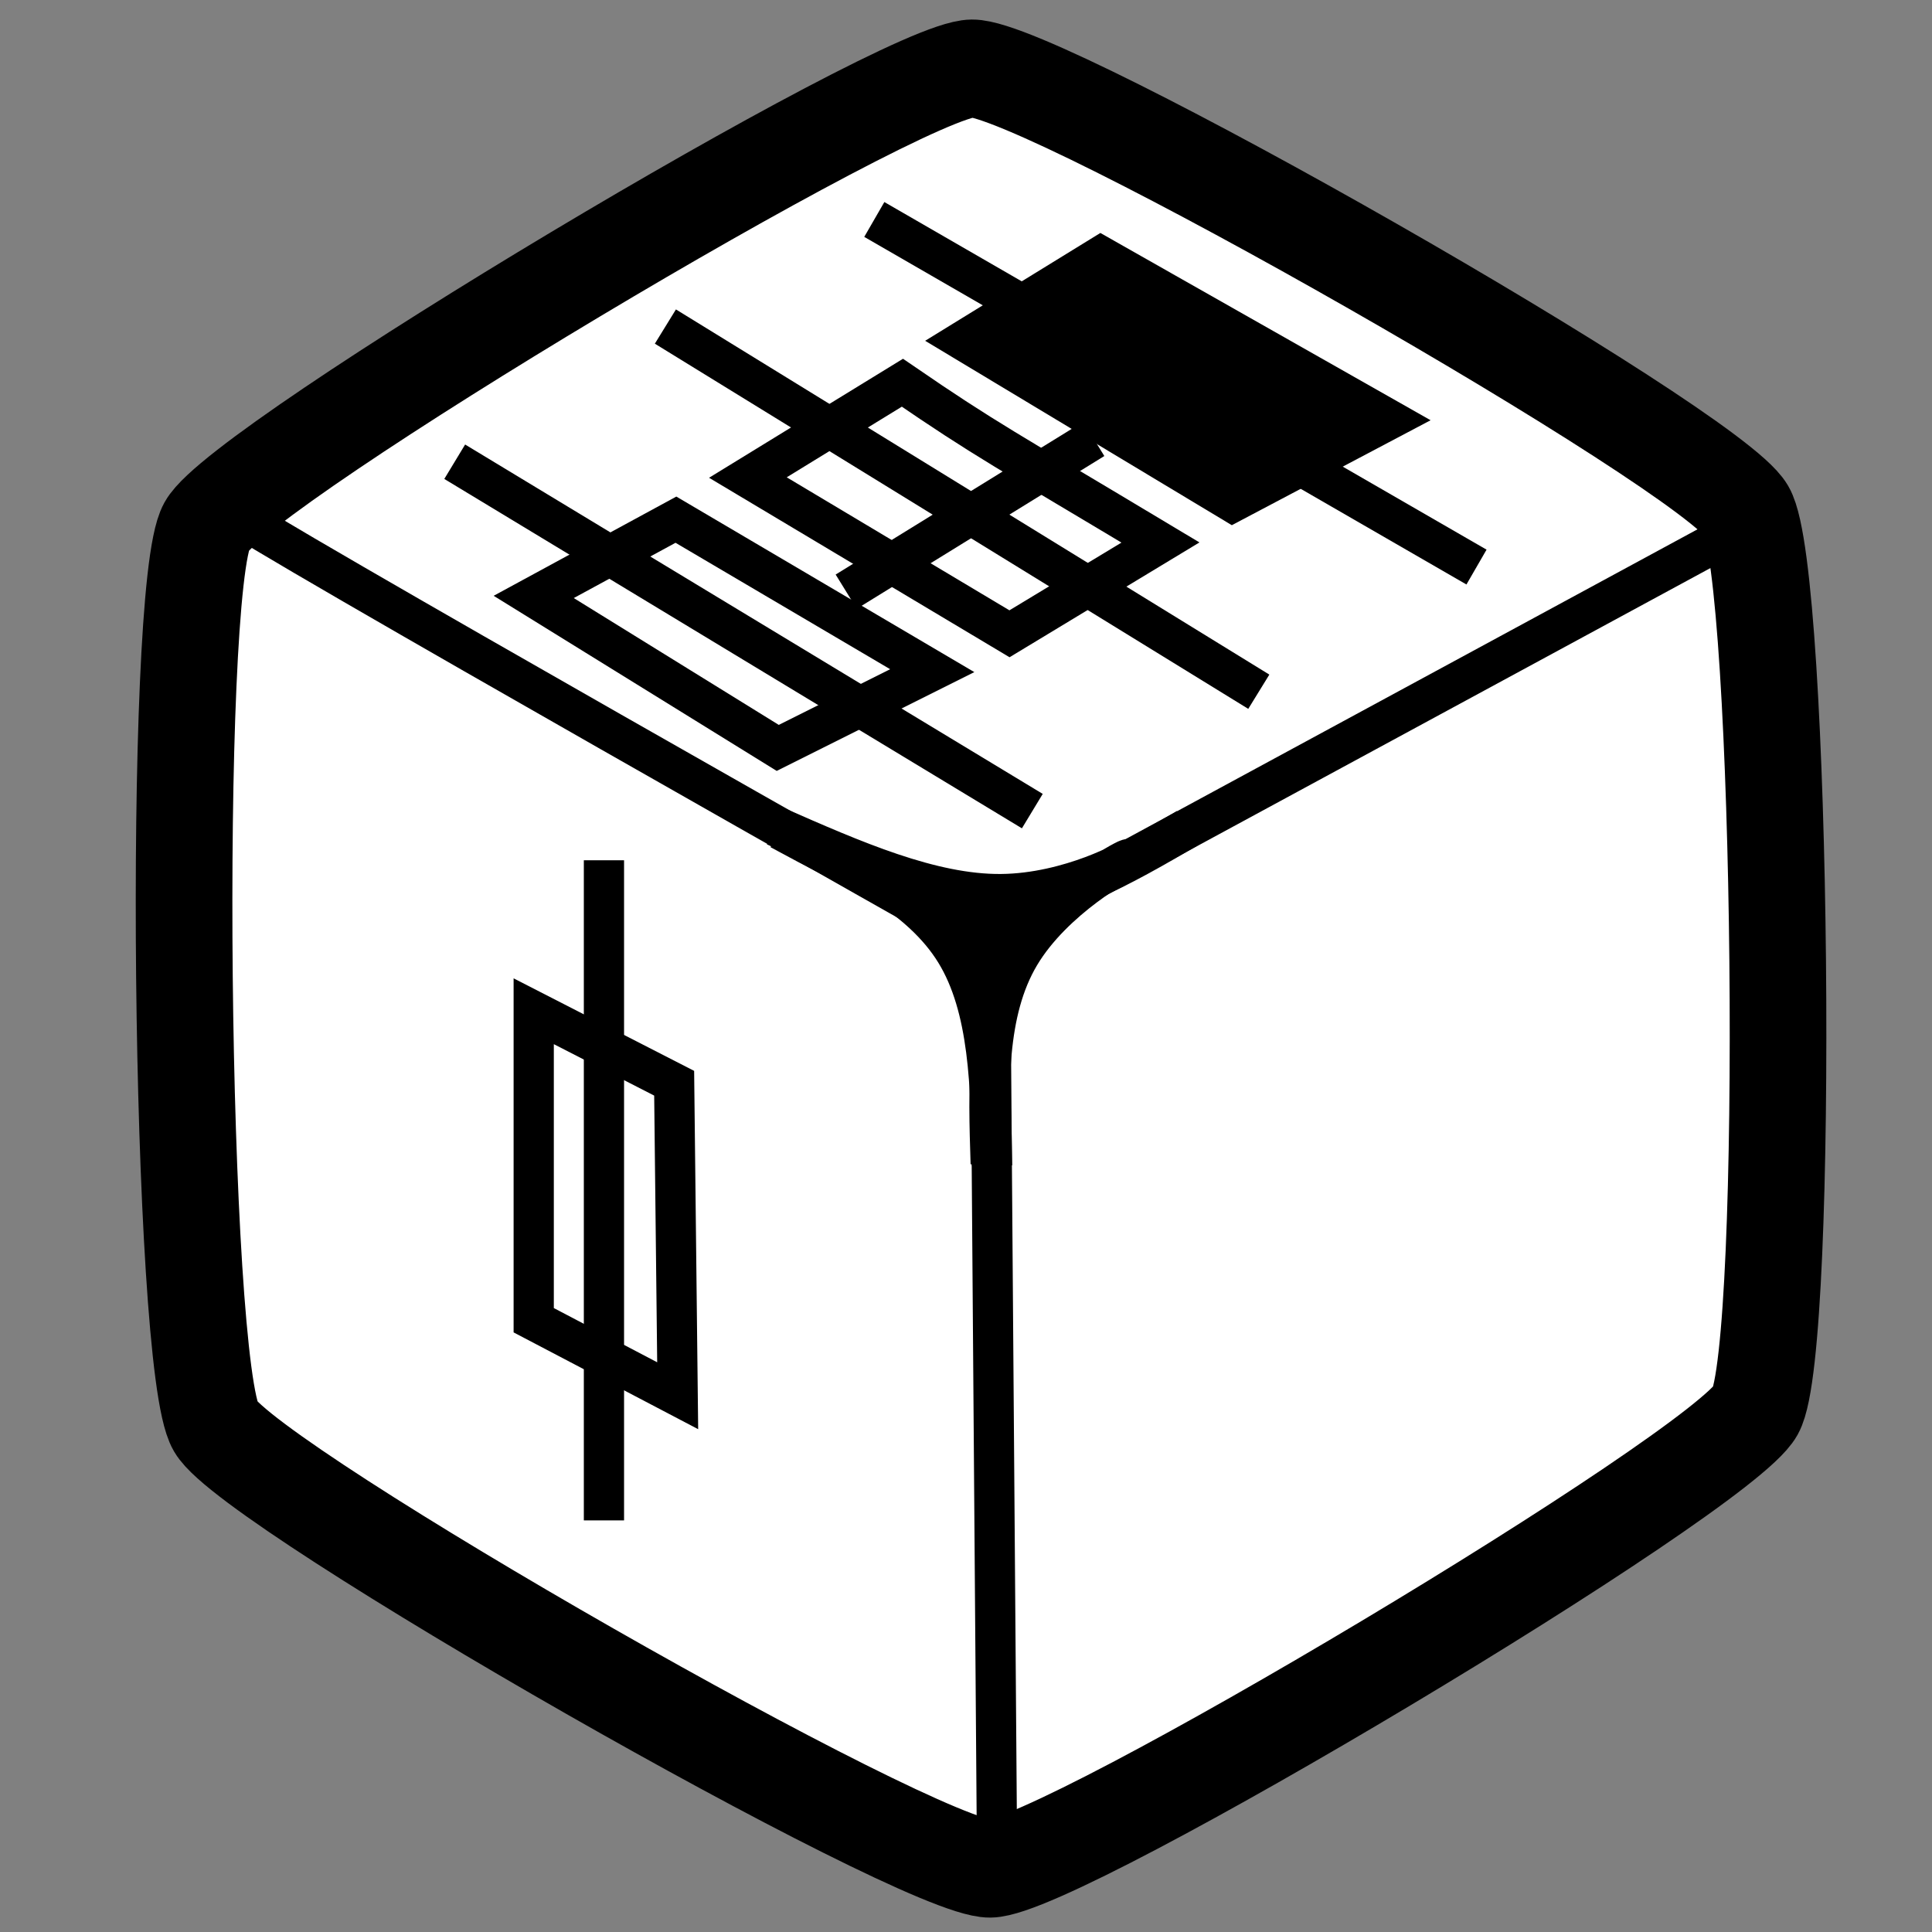 <?xml version="1.0" encoding="UTF-8" standalone="no"?>
<!-- Created with Inkscape (http://www.inkscape.org/) -->

<svg
   width="128.0px"
   height="128.0px"
   viewBox="0 0 128.0 128.0"
   version="1.1"
   id="SVGRoot"
   sodipodi:docname="DOORICON.svg"
   inkscape:version="1.2 (dc2aedaf03, 2022-05-15)"
   xmlns:inkscape="http://www.inkscape.org/namespaces/inkscape"
   xmlns:sodipodi="http://sodipodi.sourceforge.net/DTD/sodipodi-0.dtd"
   xmlns="http://www.w3.org/2000/svg"
   xmlns:svg="http://www.w3.org/2000/svg">
  <rect x="0" y="0" width="128.0" height="128.0" fill="#808080" stroke="none"/>
  <sodipodi:namedview
     id="namedview137"
     pagecolor="#505050"
     bordercolor="#ffffff"
     borderopacity="1"
     inkscape:showpageshadow="0"
     inkscape:pageopacity="0"
     inkscape:pagecheckerboard="1"
     inkscape:deskcolor="#505050"
     inkscape:document-units="px"
     showgrid="true"
     inkscape:zoom="8.5972598"
     inkscape:cx="56.180692"
     inkscape:cy="57.169379"
     inkscape:window-width="1920"
     inkscape:window-height="1017"
     inkscape:window-x="-8"
     inkscape:window-y="-8"
     inkscape:window-maximized="1"
     inkscape:current-layer="layer3">
    <inkscape:grid
       type="xygrid"
       id="grid260" />
  </sodipodi:namedview>
  <defs
     id="defs132">
    <inkscape:path-effect
       effect="bspline"
       id="path-effect1643"
       is_visible="true"
       lpeversion="1"
       weight="33.333"
       steps="2"
       helper_size="0"
       apply_no_weight="true"
       apply_with_weight="true"
       only_selected="false" />
    <inkscape:path-effect
       effect="bspline"
       id="path-effect1639"
       is_visible="true"
       lpeversion="1"
       weight="33.333"
       steps="2"
       helper_size="0"
       apply_no_weight="true"
       apply_with_weight="true"
       only_selected="false" />
    <inkscape:path-effect
       effect="bspline"
       id="path-effect1635"
       is_visible="true"
       lpeversion="1"
       weight="33.333"
       steps="2"
       helper_size="0"
       apply_no_weight="true"
       apply_with_weight="true"
       only_selected="false" />
  </defs>
  <g
     inkscape:label="Layer 1"
     inkscape:groupmode="layer"
     id="layer1"
     style="display:inline">
    <path
       sodipodi:type="star"
       style="fill:#ffffff;stroke:#000000;stroke-width:6.126;stroke-dasharray:none;stroke-opacity:1"
       id="path373"
       inkscape:flatsided="true"
       sodipodi:sides="6"
       sodipodi:cx="63.50861"
       sodipodi:cy="68.393883"
       sodipodi:r1="56.369068"
       sodipodi:r2="51.627068"
       sodipodi:arg1="-0.53373763"
       sodipodi:arg2="-0.010138857"
       inkscape:rounded="0.08"
       inkscape:randomized="0"
       d="m 112.037,39.716 c 2.294,3.882 2.787,52.438 0.572,56.366 -2.215,3.928 -44.019,28.632 -48.529,28.678 -4.509,0.046 -46.806,-23.806 -49.1,-27.688 -2.294,-3.882 -2.787,-52.438 -0.572,-56.366 2.215,-3.928 44.019,-28.632 48.529,-28.678 4.509,-0.046 46.806,23.806 49.1,27.688 z"
       inkscape:transform-center-x="-0.021983025"
       inkscape:transform-center-y="0.086140173"
       transform="matrix(1.045,0,0,1.058,-1.369,-8.191)" />
  </g>
  <g
     inkscape:groupmode="layer"
     id="layer2"
     inkscape:label="Layer 2"
     style="display:inline">
    <path
       style="fill:none;stroke:#000000;stroke-width:2.665;stroke-dasharray:none;stroke-opacity:1"
       d="m 15.121,33.732 c 1.163,1.163 49.783,28.614 49.783,28.614 L 115.153,35.127"
       id="path1257" />
    <path
       style="fill:#ffffff;stroke:#000000;stroke-width:2.665;stroke-dasharray:none;stroke-opacity:1"
       d="m 65.602,63.043 0.465,61.182"
       id="path1259" />
    <path
       style="fill:none;stroke:#000000;stroke-width:2.665;stroke-dasharray:none;stroke-opacity:1"
       d="m 51.682,54.956 c 4.641,2.502 9.282,5.004 13.775,4.992 4.494,-0.013 8.842,-2.539 13.189,-5.066"
       id="path1633"
       inkscape:path-effect="#path-effect1635"
       inkscape:original-d="m 51.681646,54.956243 c 4.641217,2.502839 9.281434,5.004679 13.920652,7.50552 4.349136,-2.525551 8.697099,-5.052002 13.044148,-7.579502"
       sodipodi:nodetypes="ccc" />
    <path
       style="fill:none;stroke:#000000;stroke-width:2.665;stroke-dasharray:none;stroke-opacity:1"
       d="m 52.097,55.082 c 4.464,2.15 8.928,4.3 11.199,7.991 2.271,3.691 2.351,8.922 2.431,14.152"
       id="path1637"
       inkscape:path-effect="#path-effect1639"
       inkscape:original-d="m 52.096518,55.082035 c 4.464155,2.150733 8.927309,4.300466 13.389464,6.449199 0.0811,5.232442 0.161196,10.463676 0.240294,15.694014"
       sodipodi:nodetypes="ccc" />
    <path
       style="fill:none;stroke:#000000;stroke-width:2.665;stroke-dasharray:none;stroke-opacity:1"
       d="m 65.637,77.097 c -0.16,-5.028 -0.319,-10.057 1.923,-13.825 2.242,-3.768 6.885,-6.274 7.17,-6.35 0.284,-0.077 -3.79,2.275 -8.413,2.314 -4.623,0.039 -9.796,-2.236 -14.969,-4.512"
       id="path1641"
       inkscape:path-effect="#path-effect1643"
       inkscape:original-d="M 65.636972,77.097241 C 65.478382,72.069363 65.318795,67.040587 65.158201,62.01061 69.8026,59.505823 74.445722,57.000185 79.088121,54.493398 75.014413,56.846639 70.939949,59.198739 66.86424,61.54998 61.69266,59.275881 56.520287,57.000873 51.34681,54.72482"
       sodipodi:nodetypes="ccccc" />
  </g>
  <g
     inkscape:groupmode="layer"
     id="layer3"
     inkscape:label="Layer 3">
    <path
       style="fill:#ffffff;stroke:#000000;stroke-width:2.665;stroke-dasharray:none;stroke-opacity:1"
       d="M 40.013,56.995 V 100.73"
       id="path1261" />
    <path
       style="fill:#000000;stroke:#000000;stroke-width:2.665;stroke-dasharray:none;stroke-opacity:1"
       d="M 57.925,14.54 97.822,37.57"
       id="path1524"
       sodipodi:nodetypes="cc" />
    <path
       style="fill:#000000;stroke:#000000;stroke-width:2.665;stroke-dasharray:none;stroke-opacity:1"
       d="M 44.084,21.635 83.399,45.829"
       id="path1522"
       sodipodi:nodetypes="cc" />
    <path
       style="fill:#000000;stroke:#000000;stroke-width:2.665;stroke-dasharray:none;stroke-opacity:1"
       d="m 30.126,30.591 38.268,23.147"
       id="path1526"
       sodipodi:nodetypes="cc" />
    <path
       style="fill:#000000;stroke:#000000;stroke-width:2.665;stroke-dasharray:none;stroke-opacity:1"
       d="M 72.93,16.982 63.858,22.565 81.654,33.266 92.006,27.8 Z"
       id="path1528"
       sodipodi:nodetypes="ccccc" />
    <path
       style="fill:none;stroke:#000000;stroke-width:2.665;stroke-dasharray:none;stroke-opacity:1"
       d="m 35.36,66.998 9.305,4.769 0.233,20.704 -9.538,-5.002 z"
       id="path1263"
       sodipodi:nodetypes="ccccc" />
    <path
       style="fill:none;stroke:#000000;stroke-width:2.665;stroke-dasharray:none;stroke-opacity:1"
       d="m 59.786,25.357 -10.236,6.281 17.331,10.352 10.003,-6.048 C 66.56,29.751 65.321,29.152 59.786,25.357 Z"
       id="path1531"
       sodipodi:nodetypes="ccccc" />
    <path
       style="fill:none;stroke:#000000;stroke-width:2.665;stroke-dasharray:none;stroke-opacity:1"
       d="m 44.782,34.43 -9.422,5.118 16.168,10.003 10.236,-5.118 z"
       id="path1533"
       sodipodi:nodetypes="ccccc" />
    <path
       style="fill:#ffffff;stroke:#000000;stroke-width:2.665;stroke-dasharray:none;stroke-opacity:1"
       d="M 56.064,39.199 72.465,29.079"
       id="path1535"
       sodipodi:nodetypes="cc" />
  </g>
</svg>
